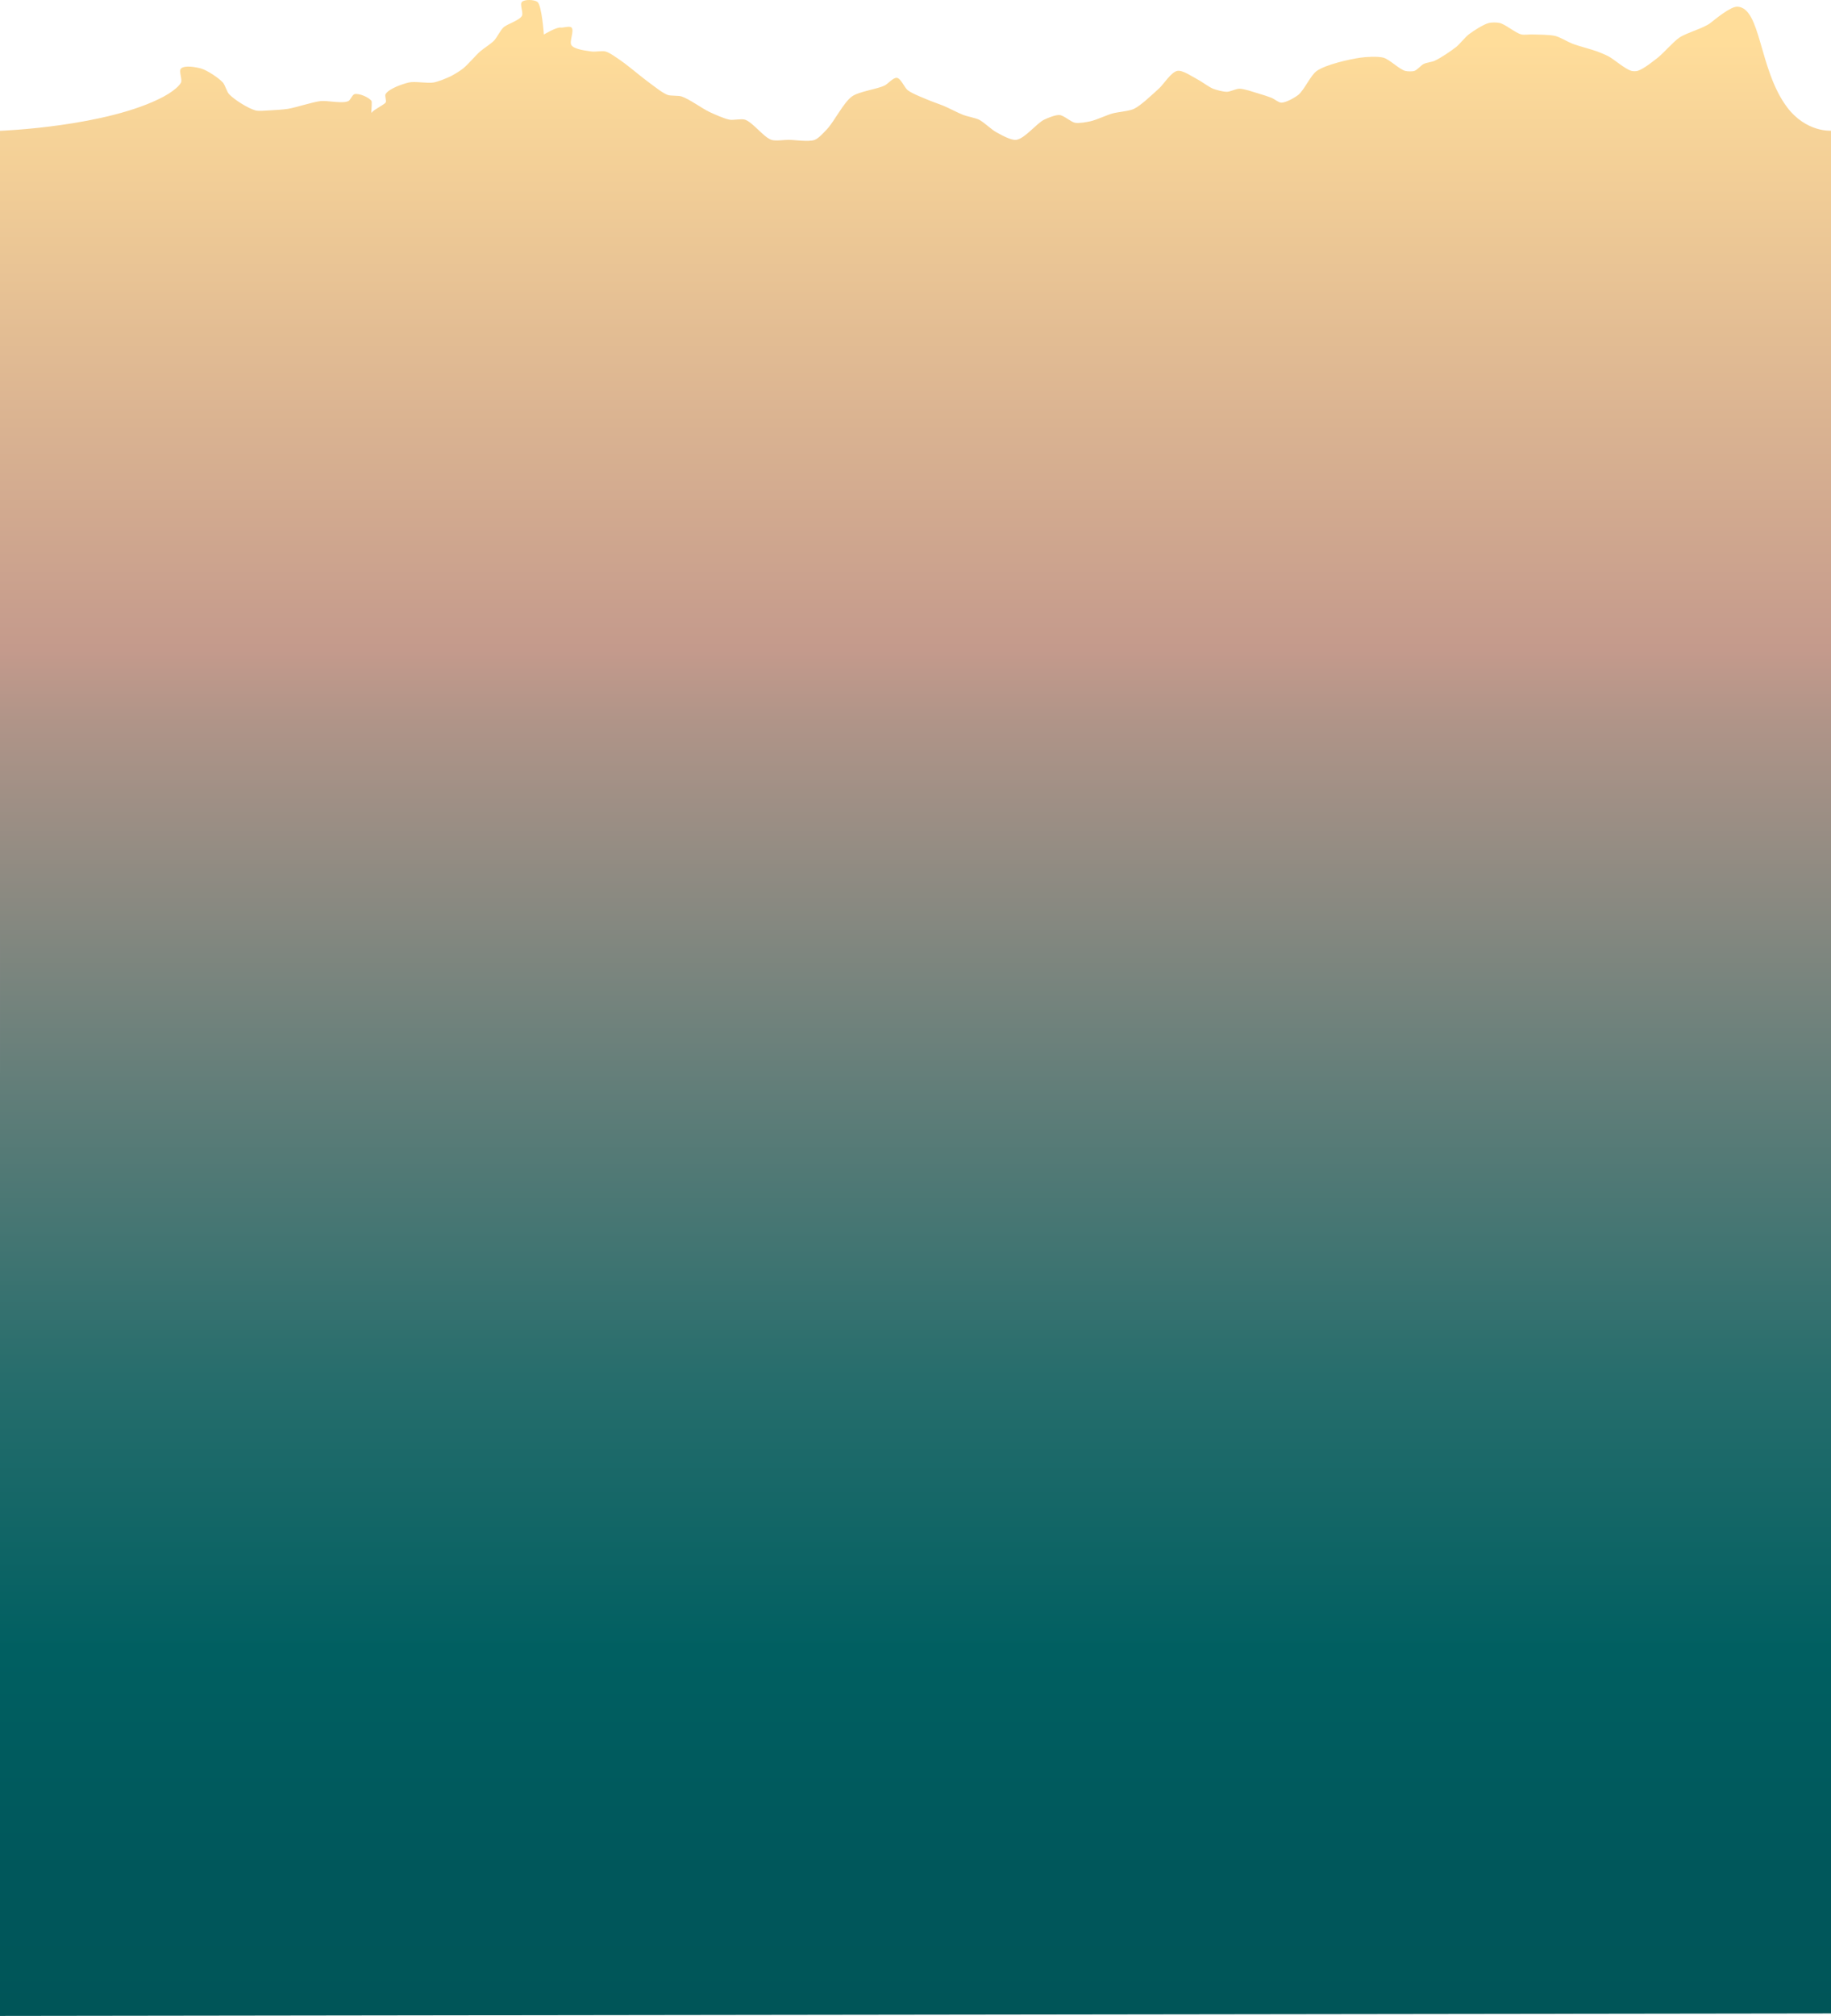 <?xml version="1.0" encoding="utf-8"?>
<!-- Generator: Adobe Illustrator 17.0.0, SVG Export Plug-In . SVG Version: 6.00 Build 0)  -->
<!DOCTYPE svg PUBLIC "-//W3C//DTD SVG 1.1//EN" "http://www.w3.org/Graphics/SVG/1.1/DTD/svg11.dtd">
<svg version="1.1" id="Layer_1" xmlns="http://www.w3.org/2000/svg" xmlns:xlink="http://www.w3.org/1999/xlink" x="0px" y="0px"
	 width="1279.961px" height="1408.935px" viewBox="0 0 1279.961 1408.935" enable-background="new 0 0 1279.961 1408.935"
	 xml:space="preserve">
<linearGradient id="SVGID_1_" gradientUnits="userSpaceOnUse" x1="639.981" y1="1408.935" x2="639.981" y2="3.235193e-05">
	<stop  offset="0" style="stop-color:#005558"/>
	<stop  offset="0.07" style="stop-color:#00575B"/>
	<stop  offset="0.18" style="stop-color:#005F61"/>
	<stop  offset="0.315" style="stop-color:#266D6C"/>
	<stop  offset="0.47" style="stop-color:#667F7A"/>
	<stop  offset="0.64" style="stop-color:#AF9488"/>
	<stop  offset="0.678" style="stop-color:#C49A8C"/>
	<stop  offset="0.979" style="stop-color:#FFDD9A"/>
</linearGradient>
<path fill="url(#SVGID_1_)" d="M0.004,91.423c0,0,74.926-2.715,114.613-24.018c3.391-1.82,10.267-6.271,11.915-9.749
	c1.044-2.202-1.723-8.026,0-9.749c2.489-2.489,10.704-0.992,14.082,0c4.324,1.27,12.11,6.435,15.165,9.749
	c1.56,1.693,2.758,6.446,4.333,8.124c3.703,3.945,13.209,9.896,18.415,11.374c2.345,0.666,7.314,0.101,9.749,0
	c3.258-0.136,9.779-0.569,12.999-1.083c5.773-0.922,16.942-4.734,22.748-5.416c4.841-0.568,15.051,1.997,19.498,0
	c1.487-0.668,2.745-4.506,4.333-4.874c3.135-0.727,10.121,2.202,11.915,4.874c0.453,0.674-0.86,19.403-0.626,9.313
	c0.058-2.496,8.812-6.282,10.375-8.23c0.932-1.162-0.783-4.691,0-5.958c2.388-3.863,11.828-7.081,16.248-8.124
	c4.217-0.995,13.064,0.752,17.331,0c3.122-0.55,9.066-2.944,11.915-4.333c2.296-1.12,6.666-3.826,8.666-5.416
	c3.297-2.623,8.757-9.127,11.915-11.915c2.315-2.043,7.613-5.353,9.749-7.583c1.94-2.025,4.462-7.215,6.499-9.142
	c2.791-2.639,11.143-4.827,12.999-8.19c1.178-2.134-1.723-8.026,0-9.749c1.915-1.915,8.664-1.622,10.832,0
	c3.073,2.299,4.513,22.823,4.513,22.823s8.676-5.29,11.735-4.884c1.879,0.249,6.242-1.34,7.582,0c2.191,2.191-1.84,9.899,0,12.391
	c2.188,2.963,10.439,3.785,14.082,4.333c2.41,0.362,7.4-0.651,9.749,0c3.043,0.843,8.227,4.714,10.832,6.499
	c5.094,3.491,14.488,11.554,19.498,15.165c3.168,2.284,9.329,7.329,12.999,8.666c2.304,0.839,7.413,0.338,9.749,1.083
	c5.312,1.695,14.446,8.471,19.498,10.832c3.417,1.597,10.373,4.727,14.082,5.416c2.663,0.494,8.267-0.868,10.832,0
	c5.489,1.858,12.925,12.223,18.415,14.082c2.822,0.955,8.937,0,11.915,0c4.604,0,14.105,1.619,18.415,0
	c2.695-1.013,6.7-5.479,8.666-7.583c4.881-5.224,11.516-18.589,17.331-22.748c4.876-3.487,17.324-5.028,22.747-7.583
	c2.311-1.089,6.138-5.789,8.666-5.416c2.848,0.421,5.281,6.937,7.583,8.666c3.584,2.692,12.115,5.846,16.248,7.583
	c2.133,0.896,6.531,2.358,8.666,3.25c3.578,1.494,10.456,5.126,14.082,6.499c2.644,1.001,8.299,1.994,10.832,3.25
	c3.3,1.636,8.679,6.906,11.915,8.666c3.314,1.802,10.341,5.902,14.082,5.416c5.963-0.774,14.106-11.421,19.498-14.082
	c2.535-1.251,8.015-3.493,10.832-3.25c3.016,0.26,7.854,4.868,10.832,5.416c2.677,0.493,8.177-0.486,10.832-1.083
	c3.928-0.884,11.293-4.315,15.165-5.416c3.729-1.061,11.668-1.575,15.165-3.25c5.035-2.412,13.146-10.387,17.331-14.082
	c3.374-2.979,8.572-11.643,12.999-12.457c3.759-0.692,10.674,4.225,14.082,5.958c2.815,1.431,7.899,5.329,10.832,6.499
	c2.319,0.925,7.252,2.199,9.749,2.166c2.233-0.029,6.433-2.166,8.666-2.166c3.35,0,9.782,2.313,12.999,3.25
	c2.467,0.718,7.375,2.267,9.749,3.25c1.678,0.695,4.683,3.216,6.499,3.25c3.272,0.061,9.349-3.386,11.915-5.416
	c4.163-3.294,8.628-13.778,12.999-16.79c6.525-4.496,22.492-8.044,30.33-9.207c4.018-0.596,12.336-1.095,16.248,0
	c4.271,1.195,10.894,8.012,15.165,9.207c1.565,0.438,4.958,0.514,6.499,0c1.927-0.642,4.68-3.971,6.499-4.874
	c1.766-0.877,5.786-1.354,7.583-2.166c4.106-1.858,11.656-6.921,15.165-9.749c2.385-1.923,6.23-6.808,8.666-8.666
	c3.221-2.457,10.165-6.984,14.082-8.021c1.832-0.485,5.743-0.457,7.583,0c4.163,1.033,11.002,6.988,15.165,8.021
	c1.84,0.457,5.688-0.063,7.582,0c4.069,0.135,12.3,0.089,16.248,1.083c3.173,0.799,8.859,4.249,11.915,5.416
	c4.241,1.619,13.073,3.843,17.331,5.416c1.935,0.715,5.758,2.289,7.583,3.25c4.254,2.24,11.63,8.951,16.248,10.291
	c1.04,0.302,3.295,0.309,4.333,0c4.031-1.201,10.769-6.616,14.082-9.207c4.075-3.187,10.877-11.186,15.165-14.082
	c4.96-3.35,16.955-6.494,21.664-10.188c3.727-2.922,14.118-11.593,18.849-11.386c16.532,0.724,14.973,43.706,34.539,70.007
	c13.37,17.972,30.907,16.666,30.907,16.666l-0.001,1315.835L0,1408.935L0.004,91.423z"/>
</svg>
